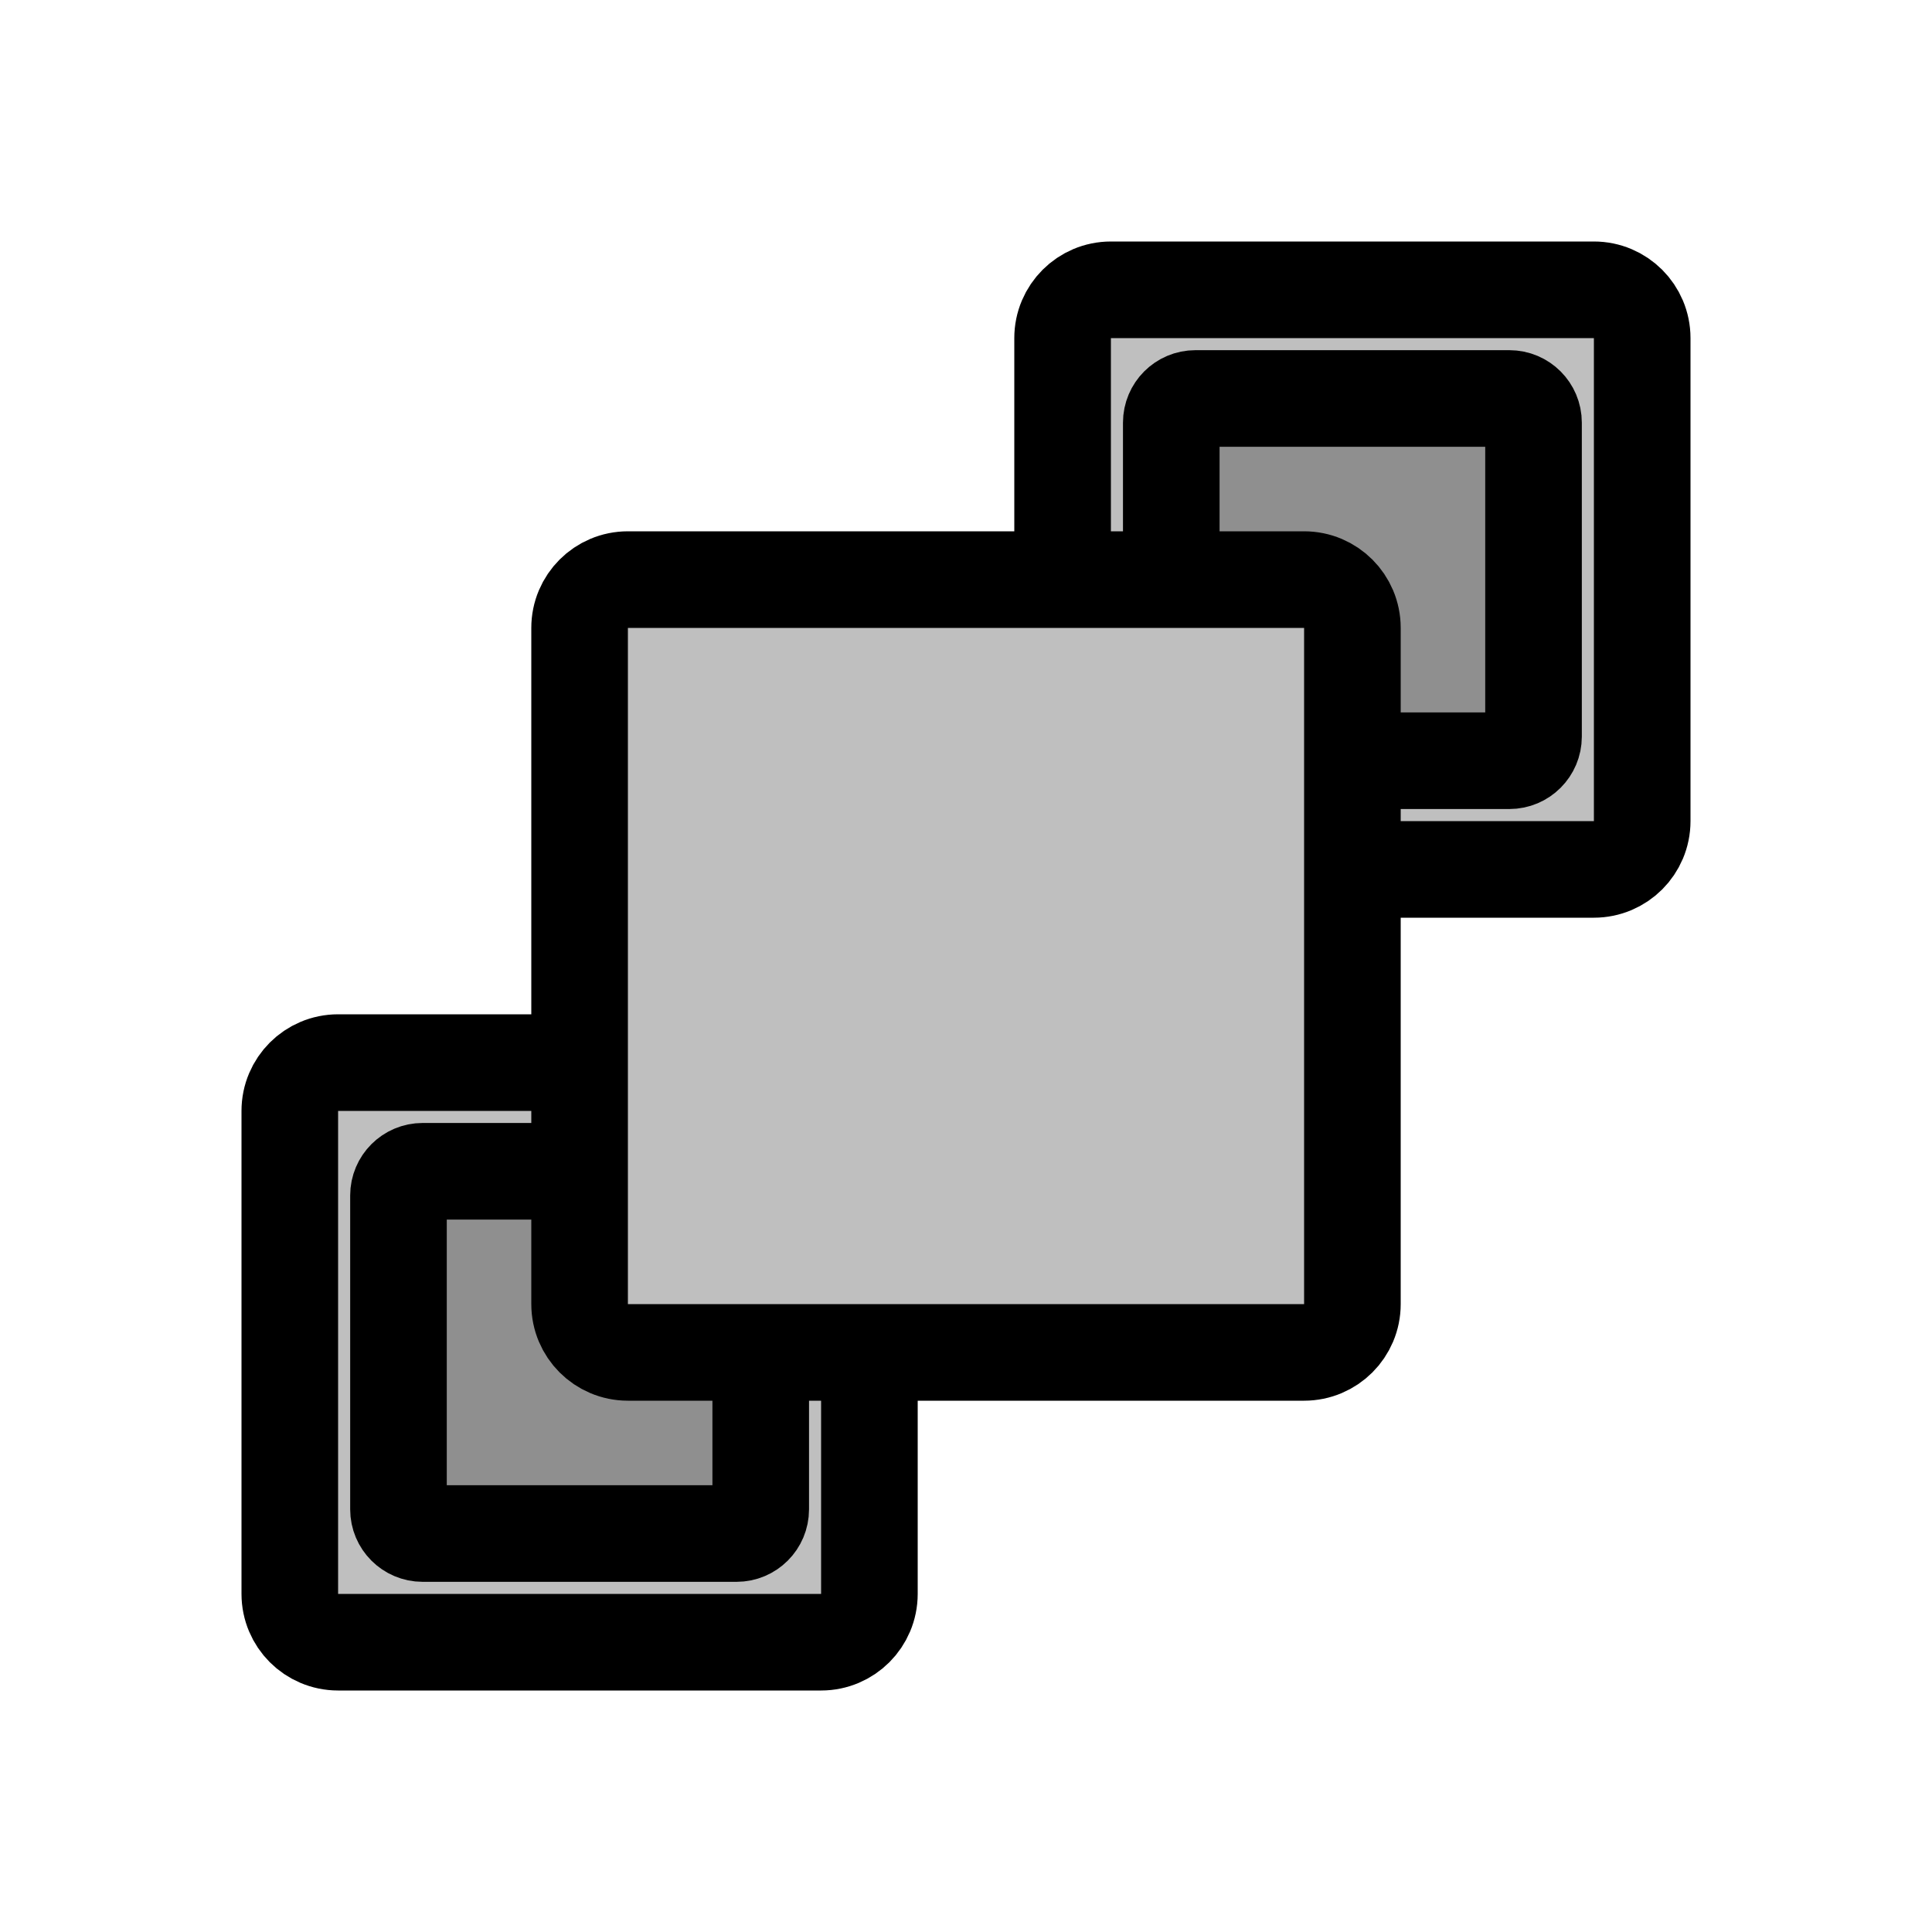 <svg width="80" height="80" viewBox="0 0 80 80" fill="none" xmlns="http://www.w3.org/2000/svg">
  <path d="M66 12C67.105 12 68 12.895 68 14V34C68 35.105 67.105 36 66 36H56V26C56 24.895 55.105 24 54 24H44V14C44 12.895 44.895 12 46 12H66Z" fill="currentColor" fill-opacity="0.25" />
  <path d="M62.5 16.5C63.052 16.5 63.5 16.948 63.5 17.5V30.5C63.5 31.052 63.052 31.5 62.5 31.5H56V26C56 24.895 55.105 24 54 24H48.5V17.5C48.5 16.948 48.948 16.5 49.5 16.5H62.5Z" fill="currentColor" fill-opacity="0.25" />
  <path d="M14 68C12.895 68 12 67.105 12 66V46C12 44.895 12.895 44 14 44H24V54C24 55.105 24.895 56 26 56H36V66C36 67.105 35.105 68 34 68H14Z" fill="currentColor" fill-opacity="0.25" />
  <path d="M17.5 63.5C16.948 63.5 16.5 63.052 16.5 62.5V49.5C16.5 48.948 16.948 48.5 17.5 48.5H24V54C24 55.105 24.895 56 26 56H31.5V62.5C31.5 63.052 31.052 63.5 30.5 63.5H17.5Z" fill="currentColor" fill-opacity="0.25" />
  <path d="M56 26C56 24.895 55.105 24 54 24H26C24.895 24 24 24.895 24 26V54C24 55.105 24.895 56 26 56H54C55.105 56 56 55.105 56 54V26Z" fill="currentColor" fill-opacity="0.25" />
  <path d="M56 26V36H66C67.105 36 68 35.105 68 34V14C68 12.895 67.105 12 66 12H46C44.895 12 44 12.895 44 14V24H54M56 26C56 24.895 55.105 24 54 24M56 26V31.5H62.5C63.052 31.5 63.5 31.052 63.5 30.5V17.5C63.5 16.948 63.052 16.5 62.5 16.5H49.5C48.948 16.5 48.5 16.948 48.5 17.5V24H54M56 26V54C56 55.105 55.105 56 54 56H26M54 24H26C24.895 24 24 24.895 24 26V54M24 54V44H14C12.895 44 12 44.895 12 46V66C12 67.105 12.895 68 14 68H34C35.105 68 36 67.105 36 66V56H26M24 54C24 55.105 24.895 56 26 56M24 54V48.5H17.5C16.948 48.5 16.5 48.948 16.5 49.5V62.5C16.5 63.052 16.948 63.5 17.5 63.5H30.5C31.052 63.5 31.5 63.052 31.5 62.5V56H26" stroke="currentColor" stroke-width="4" stroke-linecap="round" stroke-linejoin="round" />
</svg>